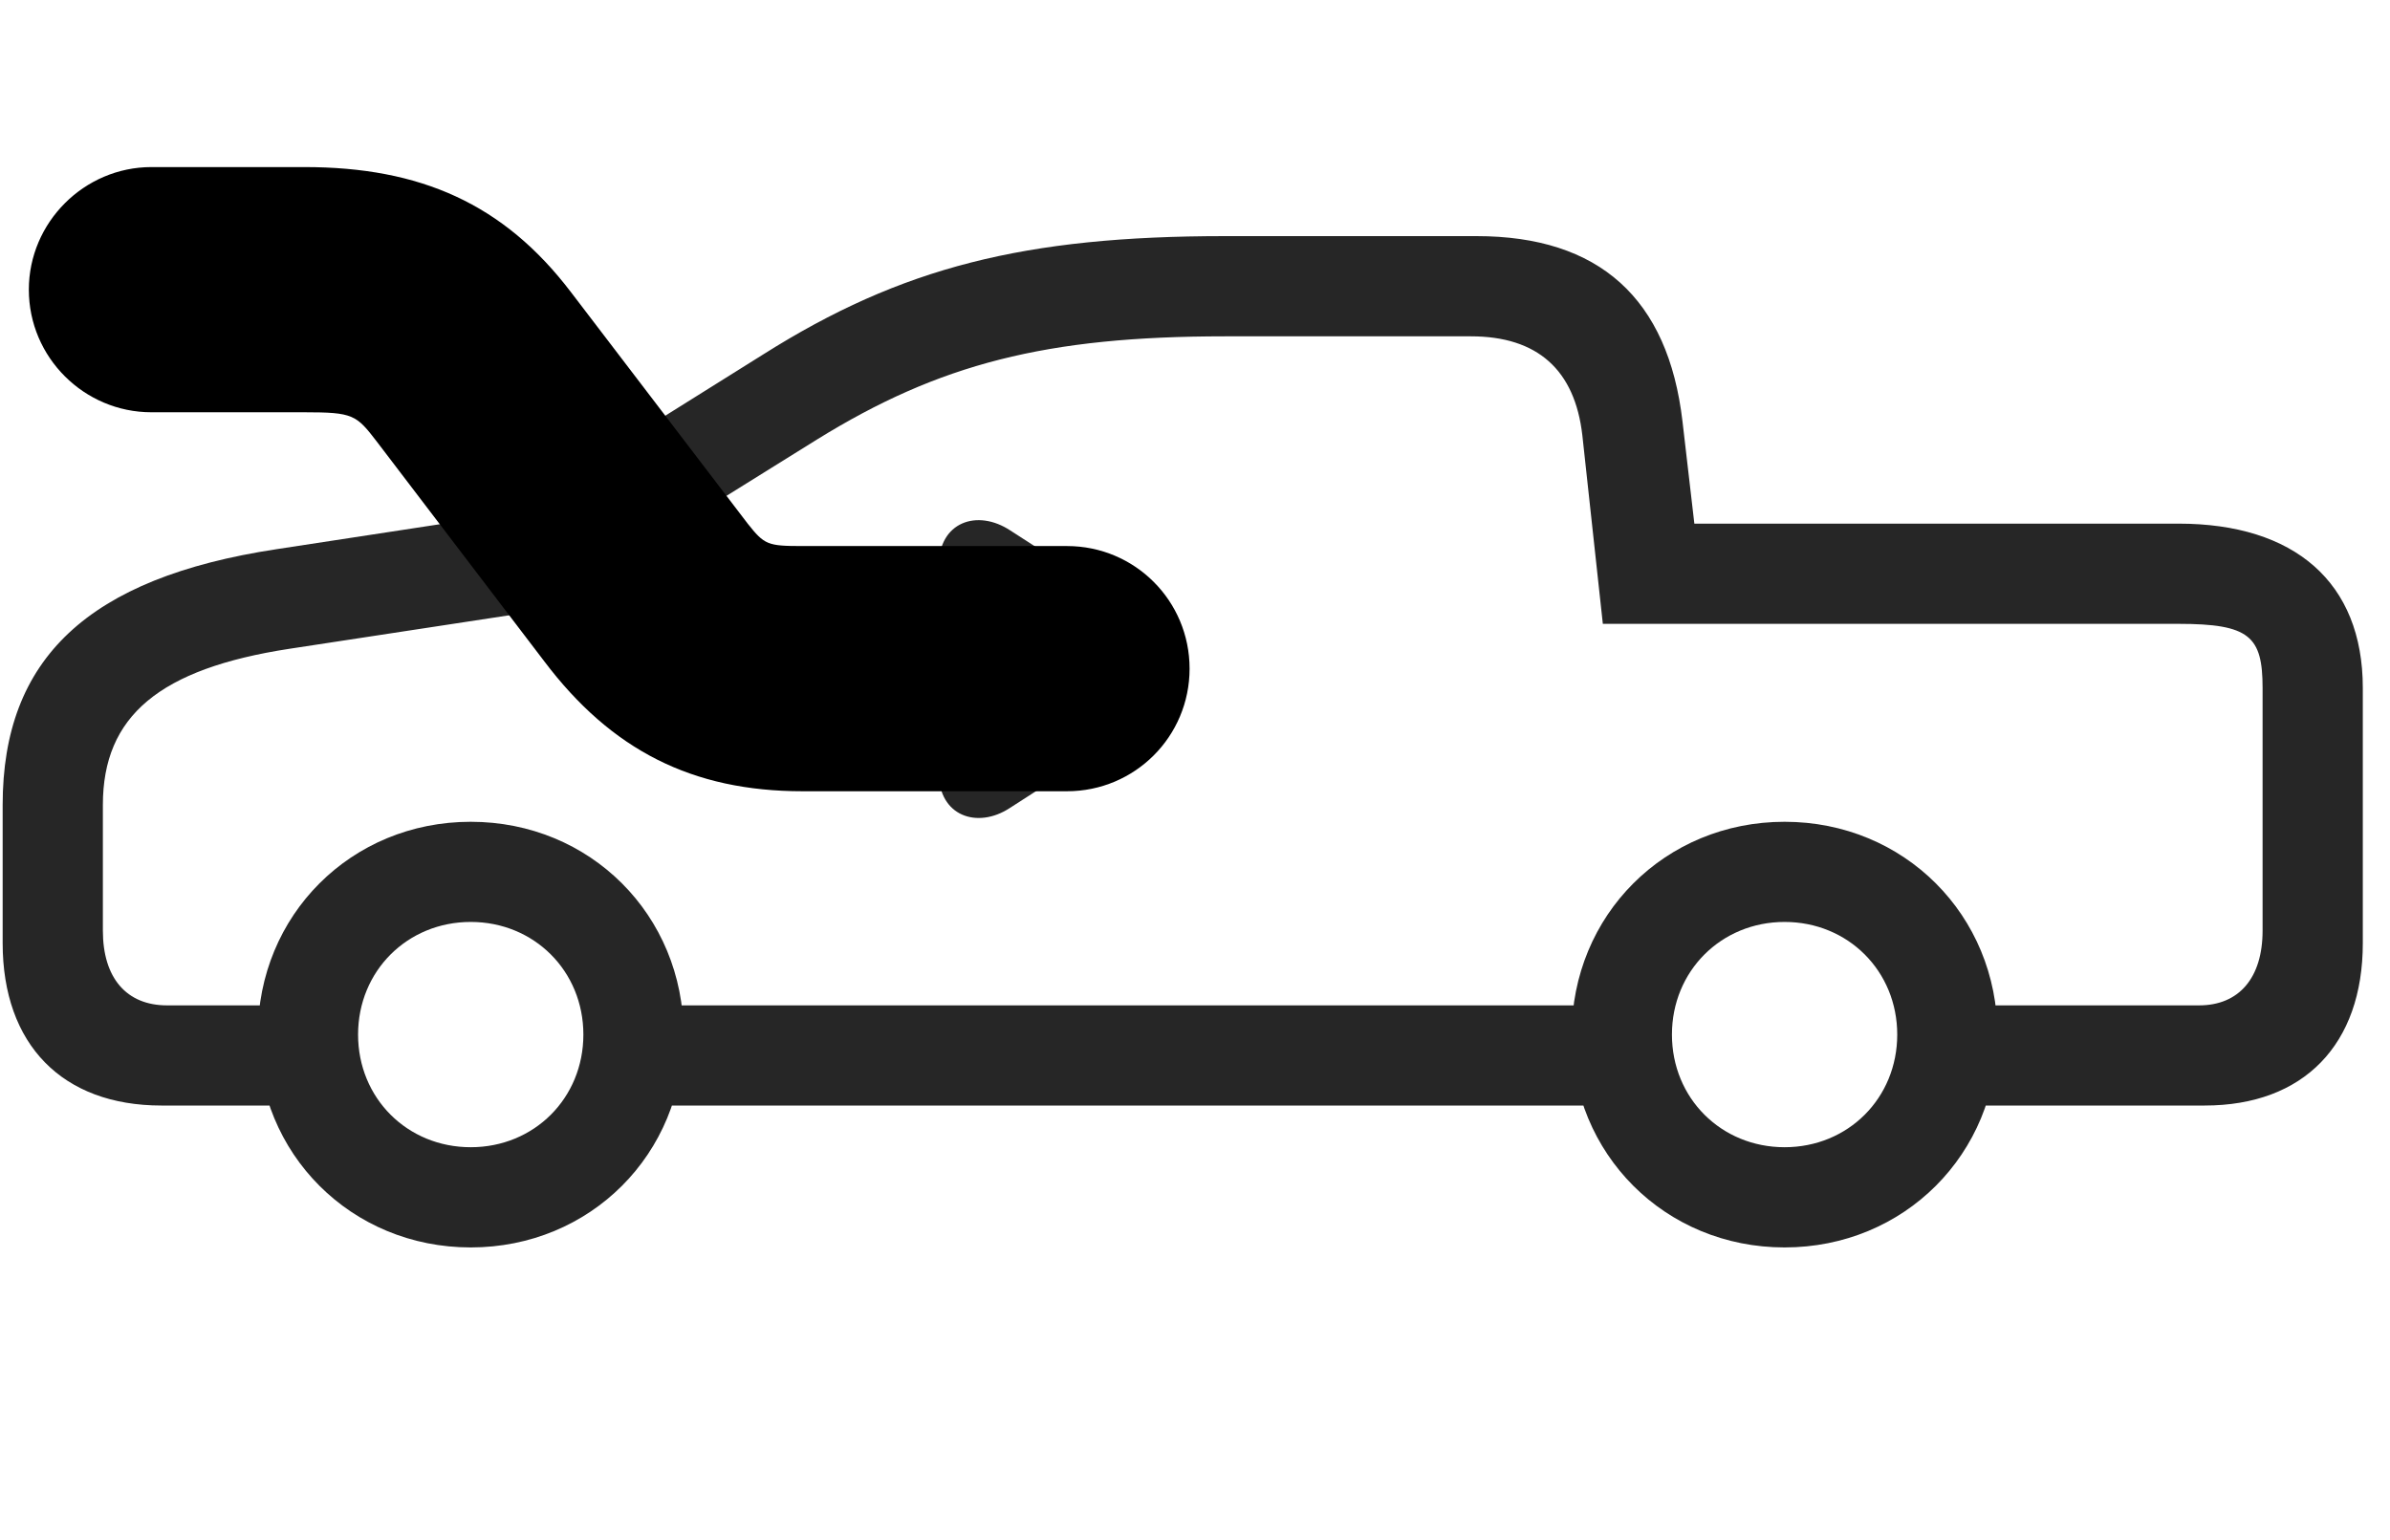 <svg width="45" height="29" viewBox="0 0 45 29" fill="currentColor" xmlns="http://www.w3.org/2000/svg">
<g clip-path="url(#clip0_2207_36073)">
<path d="M3.039 20.817H6.179V18.931H3.144C2.382 18.931 1.937 18.415 1.937 17.524V15.157C1.937 13.481 3.004 12.591 5.453 12.216L10.222 11.489L15.379 8.278C17.687 6.849 19.703 6.333 23.066 6.333H27.695C28.949 6.333 29.652 6.966 29.793 8.196L30.179 11.747H41.019C42.355 11.747 42.601 11.981 42.601 12.954V17.524C42.601 18.415 42.156 18.931 41.406 18.931H36.73V20.817H41.511C43.375 20.817 44.488 19.669 44.488 17.759V12.954C44.488 10.962 43.199 9.86 41.019 9.86H31.902L31.679 7.938C31.41 5.618 30.109 4.446 27.8 4.446H23.066C19.293 4.446 16.972 5.032 14.371 6.673L9.578 9.673L5.207 10.341C1.656 10.88 0.05 12.403 0.05 15.157V17.759C0.05 19.669 1.175 20.817 3.039 20.817ZM11.675 20.817H30.847V18.931H11.675V20.817ZM8.863 23.489C11.113 23.489 12.871 21.731 12.871 19.481C12.871 17.231 11.113 15.474 8.863 15.474C6.613 15.474 4.855 17.231 4.855 19.481C4.855 21.731 6.613 23.489 8.863 23.489ZM8.863 21.602C7.668 21.602 6.742 20.677 6.742 19.481C6.742 18.286 7.668 17.36 8.863 17.36C10.058 17.36 10.984 18.286 10.984 19.481C10.984 20.677 10.058 21.602 8.863 21.602ZM33.601 23.489C35.851 23.489 37.609 21.731 37.609 19.481C37.609 17.231 35.851 15.474 33.601 15.474C31.351 15.474 29.593 17.231 29.593 19.481C29.593 21.731 31.351 23.489 33.601 23.489ZM33.601 21.602C32.406 21.602 31.48 20.677 31.48 19.481C31.48 18.286 32.406 17.36 33.601 17.36C34.797 17.36 35.722 18.286 35.722 19.481C35.722 20.677 34.797 21.602 33.601 21.602Z" fill="currentColor" fill-opacity="0.85"/>
<path d="M2.851 7.763H5.734C6.648 7.763 6.707 7.81 7.093 8.313L10.246 12.45C11.511 14.126 13.035 14.899 15.109 14.899H20.09C21.367 14.899 22.398 13.868 22.398 12.591C22.398 11.313 21.367 10.282 20.09 10.282H15.109C14.453 10.282 14.394 10.259 14.078 9.86L10.75 5.501C9.484 3.837 7.914 3.146 5.734 3.146H2.851C1.586 3.146 0.543 4.188 0.543 5.454C0.543 6.731 1.586 7.763 2.851 7.763Z" fill="currentColor"/>
<path d="M2.851 6.403H5.734C7.035 6.403 7.527 6.626 8.183 7.481L11.336 11.642C12.343 12.966 13.468 13.54 15.109 13.54H17.675V14.548C17.675 15.368 18.402 15.614 19.011 15.216L21.965 13.317C22.527 12.954 22.539 12.251 21.953 11.876L19.023 9.989C18.402 9.579 17.675 9.825 17.675 10.657V11.653H15.109C14.007 11.653 13.562 11.407 12.836 10.47L9.66 6.333C8.675 5.032 7.515 4.517 5.734 4.517H2.851C2.336 4.517 1.914 4.938 1.914 5.454C1.914 5.97 2.336 6.403 2.851 6.403Z" fill="currentColor" fill-opacity="0.85"/>
</g>
<defs>
<clipPath id="clip0_2207_36073">
<rect width="44.438" height="21.668" fill="currentColor" transform="translate(0.05 3.146)"/>
</clipPath>
</defs>
</svg>
